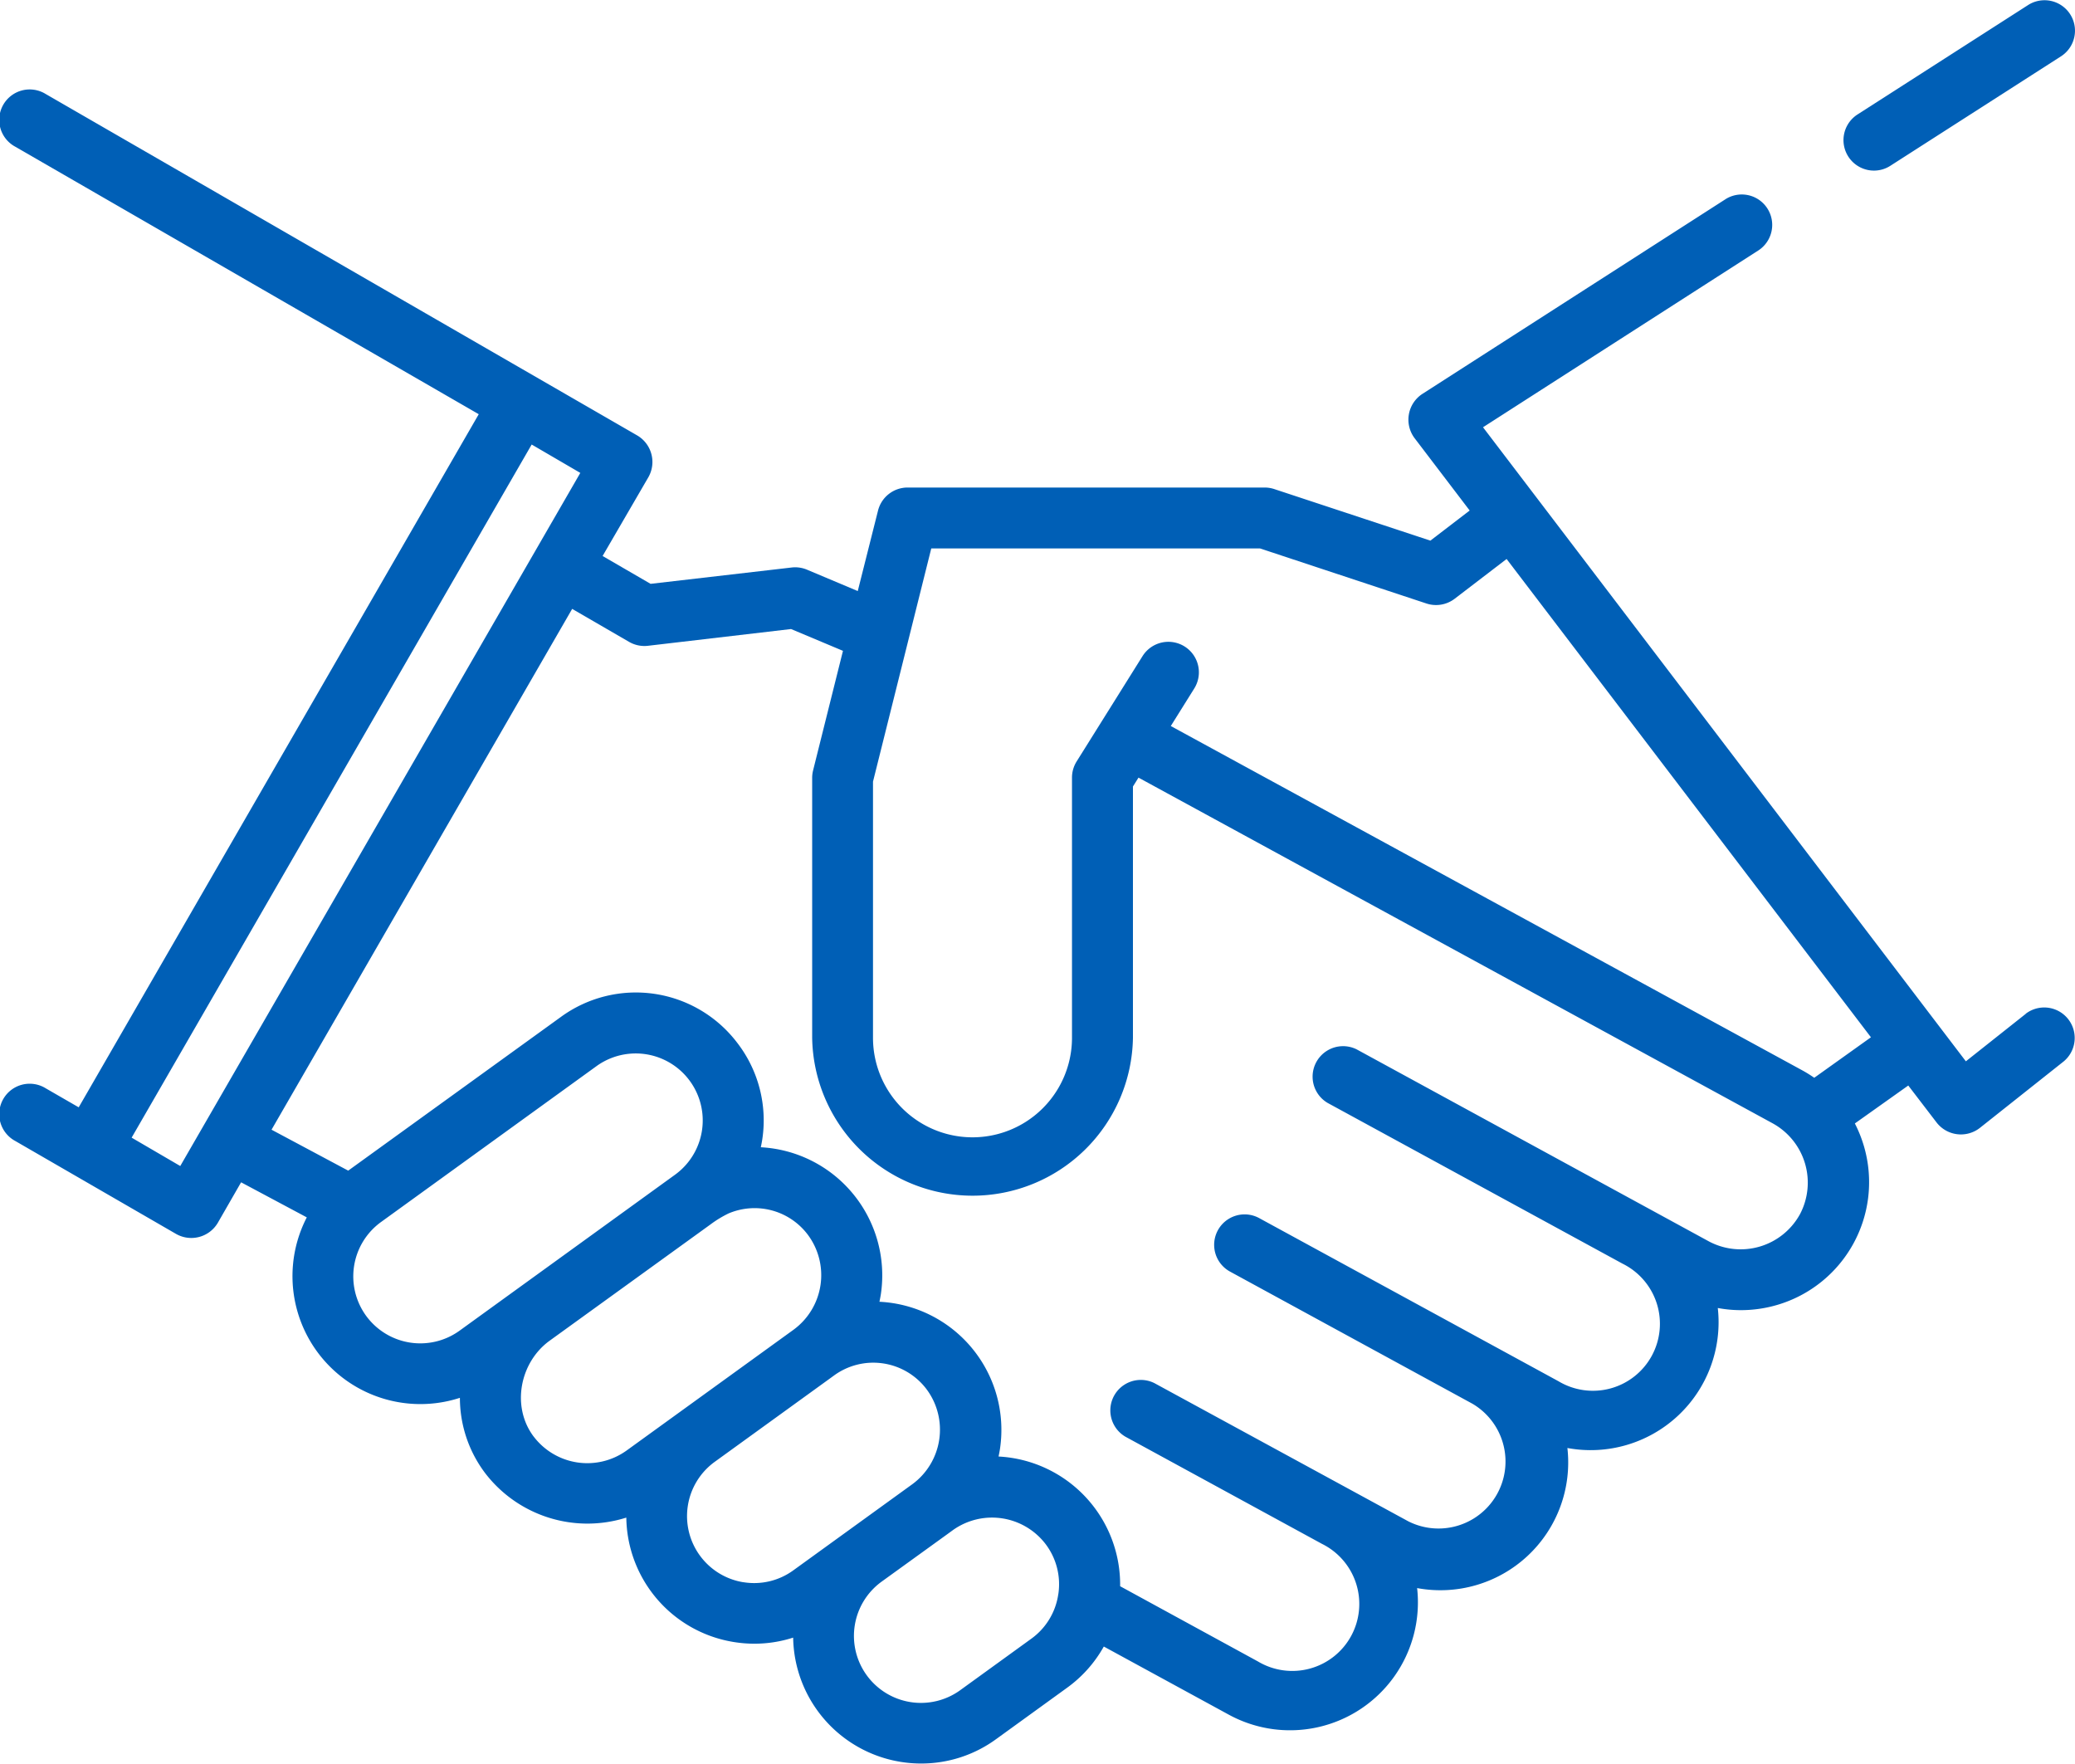 <svg xmlns="http://www.w3.org/2000/svg" width="60" height="51" viewBox="0 0 512 435.12"><path fill="#005fb6" d="M499.82,250.11,485.07,261.8,365.93,105.37,434,61.66A7.51,7.51,0,0,0,425.93,49L351,97.12A7.59,7.59,0,0,0,349,108l13.64,17.91-9.7,7.43-38.52-12.72a7.66,7.66,0,0,0-2.36-.38H223.94a7.52,7.52,0,0,0-7.29,5.69l-5,19.85-12.52-5.27a7.52,7.52,0,0,0-3.79-.54L160.53,144l-11.84-6.87L160,117.67a7.59,7.59,0,0,0-2.75-10.27L11.27,23.15a7.51,7.51,0,1,0-7.51,13l114.37,66-98.71,171-8.15-4.7a7.51,7.51,0,1,0-7.51,13L43.47,304.4a7.59,7.59,0,0,0,10.27-2.75l5.75-10,16.21,8.65a31.56,31.56,0,0,0,37.78,44.52,30.82,30.82,0,0,0,6.21,18.55,31.8,31.8,0,0,0,34.85,11,31.52,31.52,0,0,0,26.54,30.7,32,32,0,0,0,5.07.41,31.24,31.24,0,0,0,9.56-1.5,31.56,31.56,0,0,0,26.56,30.66,31.84,31.84,0,0,0,5.07.4,31.32,31.32,0,0,0,18.43-6l17.53-12.69a31.43,31.43,0,0,0,9.06-10.17l30.84,16.81a31.56,31.56,0,0,0,46.47-31.23,31.53,31.53,0,0,0,37.08-34.56,31.56,31.56,0,0,0,37.11-34.54,31.16,31.16,0,0,0,5.69.53,31.7,31.7,0,0,0,9-1.3,31.56,31.56,0,0,0,21.36-39.19,31.88,31.88,0,0,0-2.23-5.57l13.18-9.36,7,9.14a7.59,7.59,0,0,0,10.65,1.33l20.74-16.45a7.52,7.52,0,0,0-9.34-11.78ZM44.48,287.63l-12-7,98.71-171,12,7Zm45.83,36.92A16.55,16.55,0,0,1,94,301.46L147.17,263a16.53,16.53,0,0,1,19.39,26.78L113.4,328.25A16.55,16.55,0,0,1,90.31,324.55Zm41.37,29.83c-5.57-7.4-3.42-18.33,3.95-23.66L175.37,302a27.12,27.12,0,0,1,4.4-2.67,16.43,16.43,0,0,1,19.51,5.19,16.68,16.68,0,0,1-3.42,23.46l-41.29,29.87A16.61,16.61,0,0,1,131.68,354.37Zm51.76,35.94a16.53,16.53,0,0,1-7.08-29.71l28.32-20.49,1.1-.8a16.45,16.45,0,0,1,22.8,3.32,16.69,16.69,0,0,1-3.42,23.46l-29.41,21.28A16.41,16.41,0,0,1,183.45,390.31Zm77.69,2.94a16.4,16.4,0,0,1-6.67,11l-17.53,12.69a16.53,16.53,0,0,1-19.38-26.79L234,378.28l1.11-.81a16.63,16.63,0,0,1,22.8,3.32A16.39,16.39,0,0,1,261.14,393.25Zm182.95-93.64a16.69,16.69,0,0,1-22.43,6.6l-86.88-47.36a7.52,7.52,0,0,0-7.19,13.2l72.81,39.68a16.53,16.53,0,1,1-15.82,29l-73.87-40.26a7.51,7.51,0,0,0-7.19,13.2l59.81,32.6a16.53,16.53,0,0,1-15.84,29L284.86,341.2a7.52,7.52,0,0,0-7.19,13.2l48.54,26.46a16.53,16.53,0,1,1-15.82,29l-34-18.56a31.65,31.65,0,0,0-30-32c.14-.67.27-1.34.37-2A31.65,31.65,0,0,0,217,321.12c.14-.67.27-1.34.37-2A31.65,31.65,0,0,0,187.73,283c.14-.67.27-1.34.37-2a31.31,31.31,0,0,0-6.2-23.78h0a31.4,31.4,0,0,0-43.53-6.35L85.92,288.77,67,278.67l74.18-128.49,14,8.11a7.53,7.53,0,0,0,4.65,1l35.36-4.14L208,160.53l-7.38,29.53a7.55,7.55,0,0,0-.22,1.82V256a39.58,39.58,0,0,0,79.15,0V194l1.37-2.19,156.57,85.34A16.69,16.69,0,0,1,444.09,299.61Zm3.58-33.76a32.09,32.09,0,0,0-3-1.86L288.89,179.08l5.78-9.25a7.52,7.52,0,0,0-12.75-8l-16.27,26a7.52,7.52,0,0,0-1.14,4V256a24.55,24.55,0,0,1-49.1,0V192.8l14.38-57.54h81.1L352,148.86a7.58,7.58,0,0,0,6.92-1.17l12.83-9.82,89.9,118Z"/><path fill="#005fb6" d="M462.39,42.05a7.48,7.48,0,0,0,4.05-1.19l42.1-27a7.51,7.51,0,0,0-8.12-12.65l-42.1,27a7.52,7.52,0,0,0,4.06,13.84Z"/></svg>